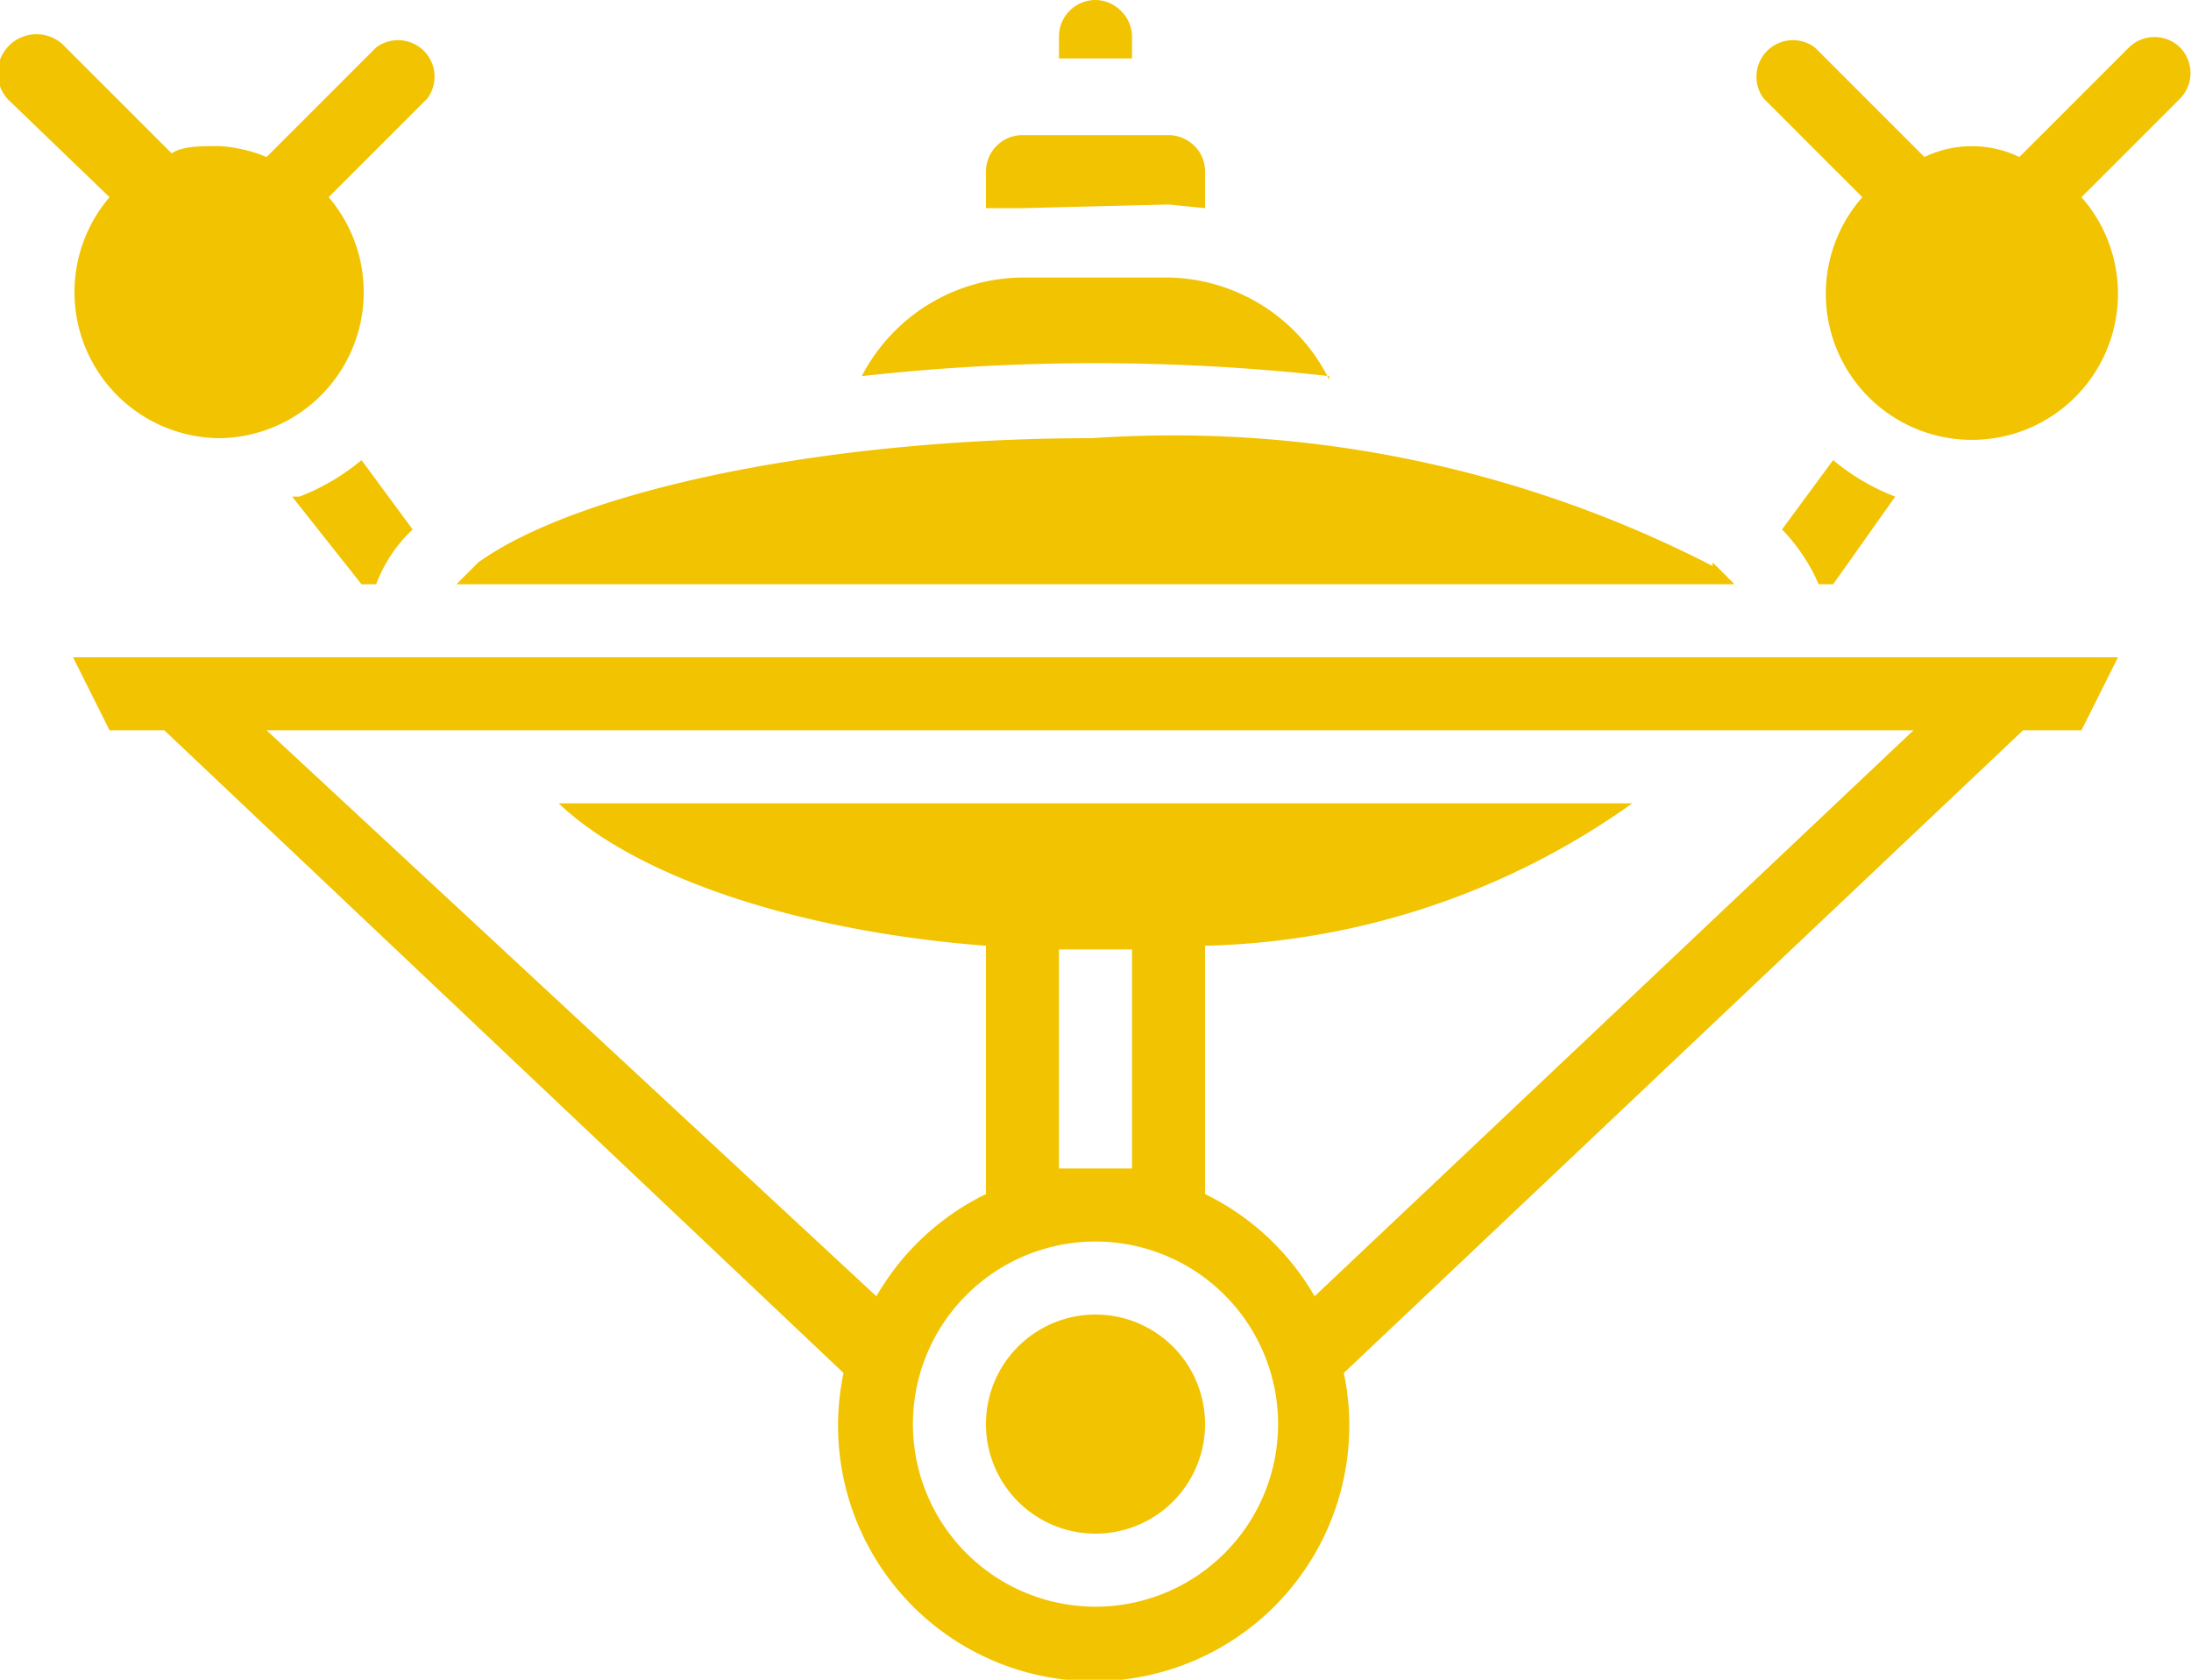 <svg xmlns="http://www.w3.org/2000/svg" fill="#f2c300" viewBox="0 0 60 46"><path d="M6 12a4 4 0 0 0 3-6.6l2.7-2.7a1 1 0 0 0-1.4-1.4l-3 3A4 4 0 0 0 6 4c-.5 0-1 0-1.3.2l-3-3A1 1 0 0 0 .3 2.8L3 5.4A4 4 0 0 0 6 12zm2 1.6L9.9 16h.4a4 4 0 0 1 1-1.5l-1.4-1.9a6 6 0 0 1-1.7 1zm28.4-3.2A5 5 0 0 0 32 7.6h-4a5 5 0 0 0-4.4 2.7 58 58 0 0 1 12.8 0zM50.7 18H2l1 2h1.5l18.6 17.6a7 7 0 1 0 13.7 0L55.4 20H57l1-2h-7.3zM30 44a5 5 0 1 1 0-10 5 5 0 0 1 0 10zm-1-18h2v6h-2zm7 9.5a7 7 0 0 0-3-2.8v-6.8A21 21 0 0 0 44.7 22H15.3c2.1 2 6.5 3.5 11.7 3.9v6.8a7 7 0 0 0-3 2.8L7.3 20h45.1zm10.9-20a32.3 32.3 0 0 0-17-3.5c-7.2 0-14 1.4-16.8 3.4l-.6.6h35l-.6-.6zm3.3.5l1.7-2.4a6 6 0 0 1-1.7-1l-1.4 1.9c.4.4.8 1 1 1.5zM31 1a1 1 0 0 0-.3-.7A1 1 0 0 0 30 0a1 1 0 0 0-1 1v.6h2zm1 4.6l1 .1v-1c0-.6-.5-1-1-1h-4a1 1 0 0 0-1 1v1h1zM27 39a3 3 0 1 1 6 0 3 3 0 0 1-6 0zM59.7 1.3a1 1 0 0 0-1.4 0l-3 3a3 3 0 0 0-2.6 0l-3-3a1 1 0 0 0-1.4 1.4L51 5.4a4 4 0 1 0 6 0l2.7-2.7a1 1 0 0 0 0-1.4z"/></svg>
